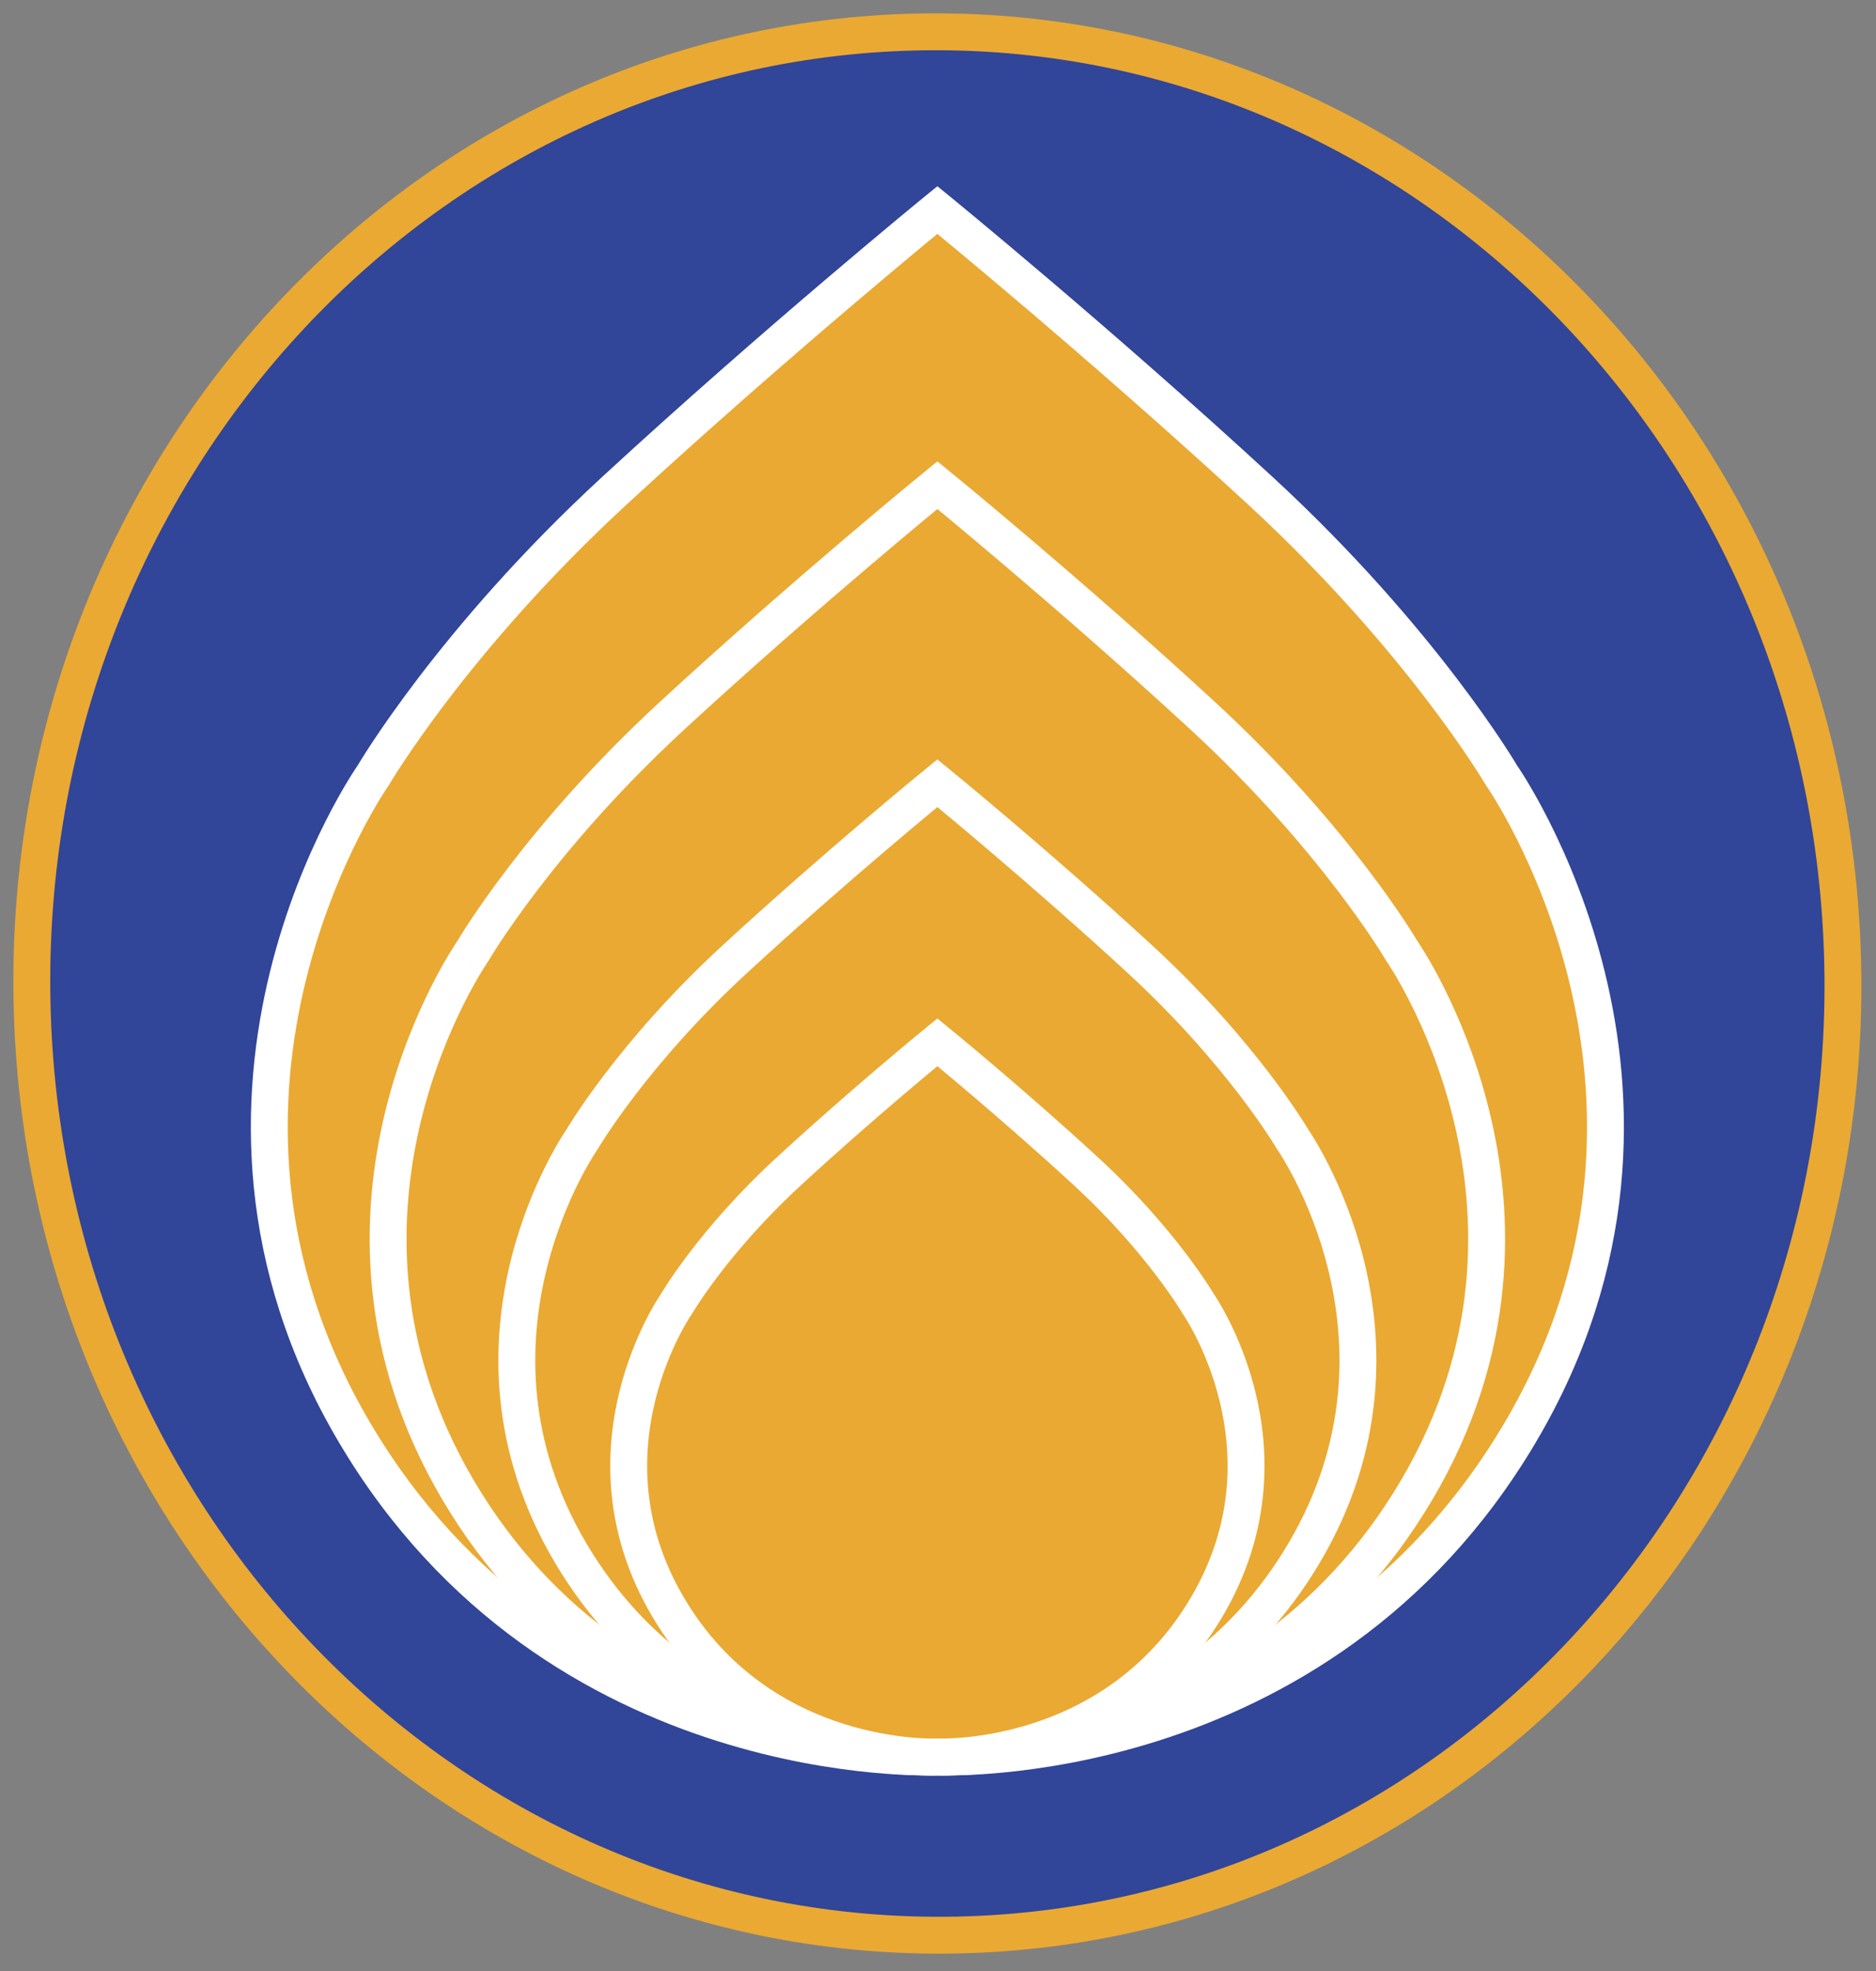<?xml version="1.0" encoding="UTF-8"?>
<svg width="59px" height="62px" viewBox="0 0 59 62" version="1.1" xmlns="http://www.w3.org/2000/svg" xmlns:xlink="http://www.w3.org/1999/xlink">
    <rect x="0" y="0" width="59" height="62" fill="#808080" stroke="none"/>
    <title>logo bp taspen</title>
    <g id="web-per-page" stroke="none" stroke-width="1" fill="none" fill-rule="evenodd">
        <g id="home" transform="translate(-171, -13)">
            <g id="logo-bp-taspen" transform="translate(170, 14)">
                <circle id="Oval" cx="30" cy="30" r="30"></circle>
                <g id="Group-25" transform="translate(2, 0)">
                    <path d="M56.954,29.36 C57.29,45.89 44.815,59.548 29.089,59.866 C13.364,60.184 0.343,47.042 0.007,30.512 C-0.33,13.982 12.146,0.324 27.871,0.006 C43.597,-0.312 56.617,12.83 56.954,29.36" id="Fill-1" fill="#314599"></path>
                    <path d="M56.954,29.36 C57.29,45.89 44.815,59.548 29.089,59.866 C13.364,60.184 0.343,47.042 0.007,30.512 C-0.33,13.982 12.146,0.324 27.871,0.006 C43.597,-0.312 56.617,12.83 56.954,29.36 Z" id="Stroke-3" stroke="#EAA932" stroke-width="1.16"></path>
                    <path d="M46.226,23.395 C46.226,23.395 43.74,19.138 38.628,14.427 C33.517,9.715 28.48,5.606 28.48,5.606 C28.48,5.606 23.444,9.715 18.332,14.427 C13.22,19.138 10.734,23.395 10.734,23.395 C10.734,23.395 3.79,33.299 10.155,44.068 C16.521,54.837 28.48,54.26 28.48,54.26 C28.48,54.26 40.44,54.837 46.805,44.068 C53.171,33.299 46.226,23.395 46.226,23.395" id="Fill-5" fill="#EAA932"></path>
                    <path d="M46.226,23.395 C46.226,23.395 43.74,19.138 38.628,14.427 C33.517,9.715 28.48,5.606 28.48,5.606 C28.48,5.606 23.444,9.715 18.332,14.427 C13.22,19.138 10.734,23.395 10.734,23.395 C10.734,23.395 3.79,33.299 10.155,44.068 C16.521,54.837 28.48,54.26 28.48,54.26 C28.48,54.26 40.44,54.837 46.805,44.068 C53.171,33.299 46.226,23.395 46.226,23.395 Z" id="Stroke-7" stroke="#FFFFFF" stroke-width="1.16" stroke-linecap="round"></path>
                    <path d="M43.07,28.885 C43.07,28.885 41.026,25.386 36.823,21.512 C32.621,17.638 28.48,14.26 28.48,14.26 C28.48,14.26 24.34,17.638 20.137,21.512 C15.934,25.386 13.89,28.885 13.89,28.885 C13.89,28.885 8.181,37.027 13.414,45.881 C18.648,54.735 28.48,54.261 28.48,54.261 C28.48,54.261 38.313,54.735 43.546,45.881 C48.779,37.027 43.07,28.885 43.07,28.885" id="Fill-9" fill="#EAA932"></path>
                    <path d="M43.07,28.885 C43.07,28.885 41.026,25.386 36.823,21.512 C32.621,17.638 28.48,14.26 28.48,14.26 C28.48,14.26 24.34,17.638 20.137,21.512 C15.934,25.386 13.89,28.885 13.89,28.885 C13.89,28.885 8.181,37.027 13.414,45.881 C18.648,54.735 28.48,54.261 28.48,54.261 C28.48,54.261 38.313,54.735 43.546,45.881 C48.779,37.027 43.07,28.885 43.07,28.885 Z" id="Stroke-11" stroke="#FFFFFF" stroke-width="1.16" stroke-linecap="round"></path>
                    <path d="M39.651,34.833 C39.651,34.833 38.086,32.153 34.868,29.187 C31.65,26.222 28.48,23.635 28.48,23.635 C28.48,23.635 25.31,26.222 22.092,29.187 C18.874,32.153 17.309,34.833 17.309,34.833 C17.309,34.833 12.938,41.067 16.945,47.846 C20.952,54.625 28.48,54.262 28.48,54.262 C28.48,54.262 36.008,54.625 40.016,47.846 C44.022,41.067 39.651,34.833 39.651,34.833" id="Fill-13" fill="#EAA932"></path>
                    <path d="M39.651,34.833 C39.651,34.833 38.086,32.153 34.868,29.187 C31.65,26.222 28.48,23.635 28.48,23.635 C28.48,23.635 25.31,26.222 22.092,29.187 C18.874,32.153 17.309,34.833 17.309,34.833 C17.309,34.833 12.938,41.067 16.945,47.846 C20.952,54.625 28.48,54.262 28.48,54.262 C28.48,54.262 36.008,54.625 40.016,47.846 C44.022,41.067 39.651,34.833 39.651,34.833 Z" id="Stroke-15" stroke="#FFFFFF" stroke-width="1.16" stroke-linecap="round"></path>
                    <path d="M33.865,44.898 C33.865,44.898 33.11,43.607 31.559,42.177 C30.008,40.747 28.48,39.5 28.48,39.5 C28.48,39.5 26.952,40.747 25.401,42.177 C23.85,43.607 23.095,44.898 23.095,44.898 C23.095,44.898 20.988,47.903 22.92,51.171 C24.851,54.439 28.48,54.264 28.48,54.264 C28.48,54.264 32.109,54.439 34.041,51.171 C35.972,47.903 33.865,44.898 33.865,44.898" id="Fill-17" fill="#EAA932"></path>
                    <path d="M33.865,44.898 C33.865,44.898 33.11,43.607 31.559,42.177 C30.008,40.747 28.48,39.5 28.48,39.5 C28.48,39.5 26.952,40.747 25.401,42.177 C23.85,43.607 23.095,44.898 23.095,44.898 C23.095,44.898 20.988,47.903 22.92,51.171 C24.851,54.439 28.48,54.264 28.48,54.264 C28.48,54.264 32.109,54.439 34.041,51.171 C35.972,47.903 33.865,44.898 33.865,44.898 Z" id="Stroke-19" stroke="#FFFFFF" stroke-width="1.16" stroke-linecap="round"></path>
                    <path d="M36.679,40.003 C36.679,40.003 35.531,38.036 33.169,35.859 C30.807,33.683 28.48,31.784 28.48,31.784 C28.48,31.784 26.153,33.683 23.792,35.859 C21.43,38.036 20.281,40.003 20.281,40.003 C20.281,40.003 17.073,44.578 20.014,49.554 C22.955,54.529 28.48,54.263 28.48,54.263 C28.48,54.263 34.006,54.529 36.947,49.554 C39.888,44.578 36.679,40.003 36.679,40.003" id="Fill-21" fill="#EAA932"></path>
                    <path d="M36.679,40.003 C36.679,40.003 35.531,38.036 33.169,35.859 C30.807,33.683 28.48,31.784 28.48,31.784 C28.48,31.784 26.153,33.683 23.792,35.859 C21.43,38.036 20.281,40.003 20.281,40.003 C20.281,40.003 17.073,44.578 20.014,49.554 C22.955,54.529 28.48,54.263 28.48,54.263 C28.48,54.263 34.006,54.529 36.947,49.554 C39.888,44.578 36.679,40.003 36.679,40.003 Z" id="Stroke-23" stroke="#FFFFFF" stroke-width="1.16" stroke-linecap="round"></path>
                </g>
            </g>
        </g>
    </g>
</svg>